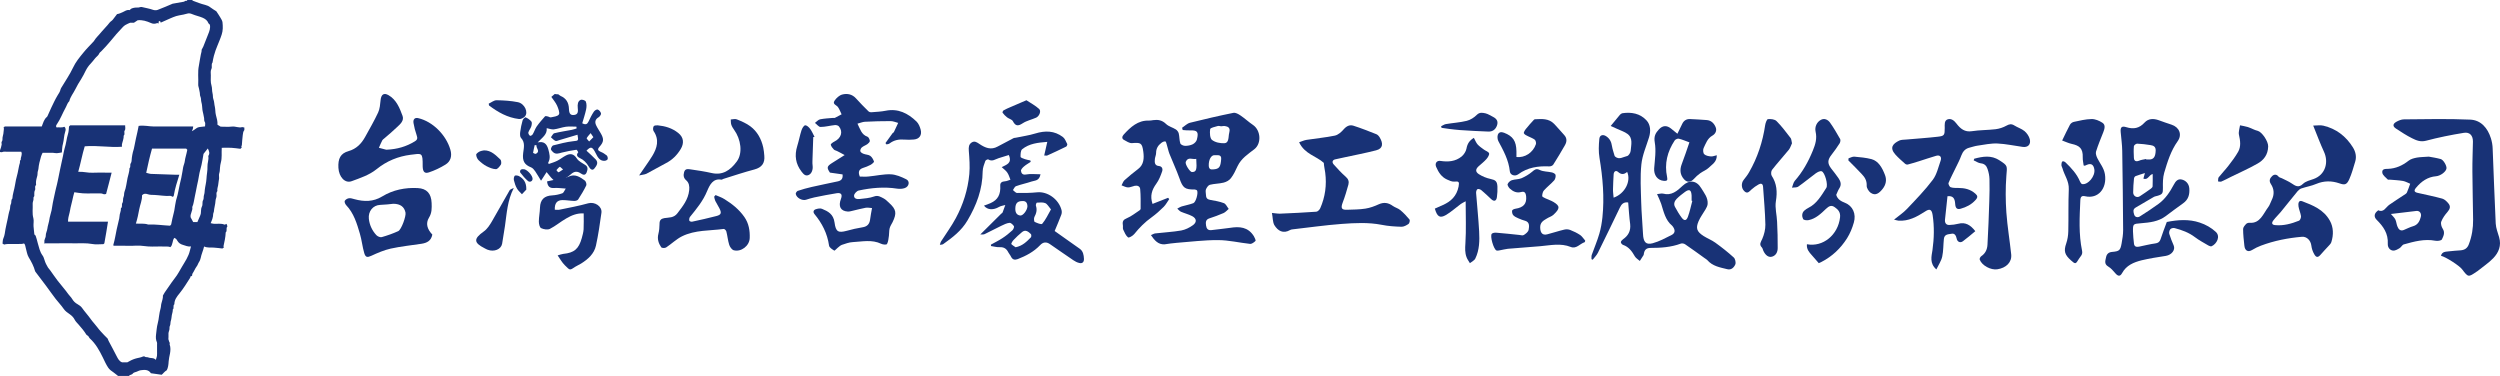 <?xml version="1.0" encoding="UTF-8"?>
<svg width="399px" height="60px" viewBox="0 0 399 60" version="1.1" xmlns="http://www.w3.org/2000/svg" xmlns:xlink="http://www.w3.org/1999/xlink">
    <title>logo</title>
    <g id="Page-1" stroke="none" stroke-width="1" fill="none" fill-rule="evenodd">
        <g id="index_pc" transform="translate(-60, -15)" fill="#183276" fill-rule="nonzero">
            <g id="logo" transform="translate(60, 15)">
                <g id="中字_去背" transform="translate(54, 15)">
                    <path d="M35.094,0.045 C35.227,0.135 35.346,0.255 35.479,0.315 C36.328,0.674 36.778,1.348 36.805,2.382 C36.831,3.191 37.083,3.431 37.68,3.341 C38.303,3.251 38.263,2.712 38.21,2.217 C38.157,1.678 38.21,1.154 38.661,0.944 C38.886,0.839 39.403,1.004 39.496,1.214 C39.642,1.558 39.629,2.053 39.549,2.442 C39.39,3.206 39.138,3.94 38.926,4.675 C39.47,4.959 39.722,4.839 39.934,4.39 C40.186,3.85 40.451,3.311 40.782,2.817 C40.915,2.622 41.233,2.427 41.405,2.487 C41.618,2.562 41.87,2.847 41.923,3.101 C41.962,3.266 41.724,3.611 41.538,3.716 C41.021,4.015 40.888,4.45 41.14,4.989 C41.339,5.424 41.618,5.813 41.856,6.233 C42.413,7.177 42.387,7.641 41.671,8.435 C41.313,8.84 41.432,9.049 41.87,9.229 C42.214,9.364 42.546,9.574 42.837,9.813 C42.957,9.918 43.036,10.233 42.983,10.398 C42.93,10.548 42.678,10.652 42.506,10.667 C41.737,10.727 41.379,10.083 41.074,9.454 C40.544,8.39 40.292,8.33 39.602,9.049 C40.093,9.514 40.61,9.948 41.087,10.458 C41.591,11.012 41.14,11.536 40.862,11.896 C40.504,12.345 40.146,11.896 39.96,11.566 C39.589,10.952 39.152,10.503 38.528,10.218 C38.263,10.098 37.839,9.798 38.29,9.304 C38.303,9.289 38.078,8.885 37.998,8.9 C37.216,9.019 36.434,9.154 35.678,9.349 C35.174,9.484 34.697,9.694 34.246,9.259 C34.113,9.124 33.914,8.929 33.928,8.78 C33.954,8.57 34.127,8.255 34.272,8.21 C35.333,7.941 36.407,7.656 37.494,7.536 C38.303,7.446 38.356,7.506 38.17,6.502 C37.216,6.787 36.261,7.072 35.293,7.356 C35.081,7.416 34.829,7.551 34.657,7.491 C34.392,7.371 34.166,7.117 33.928,6.907 C34.113,6.682 34.259,6.308 34.471,6.263 C35.386,6.038 36.328,5.903 37.256,5.723 C37.521,5.678 37.773,5.573 38.025,5.499 C38.011,5.409 38.011,5.319 37.998,5.214 C37.441,5.214 36.871,5.154 36.314,5.229 C35.665,5.319 35.028,5.573 34.392,5.648 C34.034,5.693 33.649,5.528 33.252,5.454 C33.358,6.442 32.589,6.922 31.806,7.731 C32.841,7.506 33.265,7.986 33.503,8.81 C33.702,9.544 33.901,10.233 33.49,10.967 C33.517,11.042 33.543,11.102 33.57,11.177 C34.034,11.012 34.511,10.877 34.949,10.652 C35.426,10.413 35.85,10.053 36.328,9.813 C36.977,9.484 37.534,9.484 38.051,10.278 C38.356,10.757 38.953,11.027 39.43,11.342 C39.894,11.656 39.788,12.091 39.629,12.51 C39.43,13.005 39.085,12.945 38.741,12.705 C38.157,12.301 37.68,12.286 37.083,12.84 C36.526,13.364 35.797,13.679 35.094,13.979 C34.882,14.068 34.485,13.859 34.272,13.664 C33.888,13.319 33.583,12.87 33.238,12.465 C32.933,12.93 32.695,13.304 32.35,13.844 C31.979,13.259 31.727,12.78 31.422,12.345 C31.25,12.091 31.024,11.821 30.772,11.716 C29.698,11.297 29.34,10.697 29.499,9.424 C29.605,8.57 29.844,7.731 29.141,6.997 C28.982,6.832 28.982,6.382 29.022,6.083 C29.102,5.454 29.234,4.809 29.407,4.21 C29.473,4 29.791,3.686 29.897,3.731 C30.242,3.88 30.587,4.12 30.825,4.42 C30.931,4.555 30.865,4.959 30.785,5.199 C30.666,5.528 30.427,5.798 30.321,6.143 C30.282,6.278 30.441,6.577 30.587,6.667 C30.666,6.727 30.945,6.577 31.024,6.427 C31.263,6.038 31.395,5.573 31.647,5.199 C32.058,4.615 32.522,4.09 32.986,3.566 C33.053,3.491 33.265,3.551 33.411,3.581 C33.583,3.611 33.755,3.761 33.914,3.731 C34.365,3.626 34.975,3.596 35.201,3.266 C35.373,3.026 35.108,2.307 34.909,1.858 C34.683,1.363 34.325,0.944 33.994,0.464 C34.193,0.285 34.365,0.15 34.538,0 C34.736,0.045 34.922,0.045 35.094,0.045 Z M40.703,6.892 C40.504,6.607 40.385,6.427 40.265,6.248 C40.04,6.517 39.801,6.757 39.629,7.057 C39.602,7.117 39.881,7.401 40.027,7.581 C40.239,7.356 40.451,7.147 40.703,6.892 Z M31.634,8.195 C31.541,8.18 31.435,8.165 31.342,8.15 C31.25,8.555 31.143,8.974 31.077,9.394 C31.077,9.424 31.435,9.604 31.541,9.544 C32.297,9.139 31.515,8.645 31.634,8.195 Z M35.863,12.046 C35.585,11.821 35.386,11.581 35.333,11.626 C35.134,11.746 34.975,11.971 34.803,12.151 C34.909,12.271 35.055,12.51 35.134,12.495 C35.333,12.435 35.519,12.256 35.863,12.046 Z" id="Shape"></path>
                    <path d="M129.69,22.524 C129.956,22.418 130.151,22.283 130.361,22.253 C131.743,22.087 133.138,22.027 134.521,21.787 C135.177,21.666 135.847,21.335 136.405,20.929 C137.047,20.448 136.977,19.876 136.279,19.5 C135.707,19.199 135.065,19.049 134.479,18.793 C134.255,18.688 134.088,18.462 133.892,18.297 C134.13,18.176 134.367,18.011 134.632,17.936 C135.246,17.755 135.875,17.65 136.461,17.424 C136.866,17.259 137.257,15.83 137.061,15.424 C137.005,15.318 136.796,15.243 136.67,15.243 C135.079,15.258 134.772,14.987 134.227,13.423 C133.753,12.099 133.152,10.836 132.636,9.527 C132.468,9.091 132.385,8.624 132.245,8.188 C132.175,7.962 132.105,7.586 131.98,7.571 C131.77,7.541 131.505,7.677 131.324,7.827 C130.835,8.203 130.514,8.699 130.514,9.406 C130.514,9.722 130.361,10.038 130.319,10.354 C130.263,10.896 130.263,11.437 130.961,11.497 C131.463,11.543 131.617,11.949 131.477,12.355 C131.24,13.047 130.961,13.754 130.542,14.325 C129.844,15.288 129.509,16.251 129.942,17.545 C130.779,17.214 131.603,16.883 132.427,16.567 C132.482,16.642 132.552,16.702 132.608,16.777 C132.315,17.183 132.078,17.665 131.729,18.011 C131.128,18.613 130.486,19.184 129.802,19.681 C128.741,20.433 127.848,21.335 127.024,22.358 C126.787,22.644 126.173,23.005 126.033,22.885 C125.684,22.614 125.475,22.102 125.265,21.651 C125.168,21.441 125.251,21.155 125.209,20.914 C125.112,20.327 125.279,20.057 125.838,19.831 C126.563,19.53 127.206,19.004 127.876,18.567 C127.945,18.522 128.043,18.417 128.043,18.342 C128.043,17.289 128.071,16.221 127.973,15.168 C127.932,14.717 127.513,14.566 127.094,14.656 C126.731,14.732 126.368,14.927 126.019,14.912 C125.67,14.897 125.335,14.701 125,14.581 C125.154,14.31 125.251,13.964 125.461,13.769 C126.173,13.137 126.899,12.535 127.652,11.964 C128.574,11.272 128.602,10.219 128.476,9.241 C128.281,7.767 128.057,7.737 126.661,7.842 C126.242,7.872 125.782,7.541 125.363,7.316 C125.014,7.12 125.084,6.774 125.321,6.503 C126.438,5.27 127.624,4.187 129.355,4.247 C129.579,4.262 129.816,4.202 130.053,4.172 C130.807,4.066 131.477,4.172 132.105,4.788 C132.524,5.195 133.152,5.33 133.669,5.661 C133.878,5.796 134.074,6.067 134.13,6.308 C134.255,6.819 134.213,7.391 134.381,7.887 C134.451,8.098 134.883,8.278 135.149,8.278 C135.554,8.278 136,8.203 136.363,8.023 C136.642,7.887 136.949,7.571 137.019,7.285 C137.34,6.037 137.103,5.766 135.916,5.811 C135.54,5.826 135.149,5.781 134.758,5.751 C134.73,5.631 134.702,5.51 134.66,5.39 C135.079,5.119 135.456,4.713 135.916,4.593 C138.22,4.021 140.523,3.48 142.84,3.013 C143.189,2.938 143.636,3.194 143.971,3.42 C144.669,3.886 145.297,4.488 145.995,4.954 C147.224,5.811 147.363,7.887 146.205,8.805 C145.2,9.587 144.111,10.264 143.511,11.527 C143.203,12.189 142.896,12.866 142.464,13.423 C142.198,13.784 141.724,14.04 141.291,14.145 C140.579,14.325 139.811,14.31 139.099,14.491 C138.848,14.551 138.597,14.927 138.471,15.213 C138.373,15.469 138.457,15.8 138.471,16.1 C138.471,16.567 138.667,16.822 139.127,16.898 C139.867,17.033 140.635,17.153 141.333,17.424 C141.654,17.545 141.849,18.026 142.101,18.342 C141.835,18.567 141.584,18.868 141.277,19.004 C140.537,19.335 139.755,19.605 138.988,19.861 C138.415,20.057 138.415,20.493 138.485,20.989 C138.555,21.516 138.806,21.787 139.337,21.726 C140.328,21.591 141.319,21.516 142.31,21.365 C143.804,21.125 145.186,21.2 146.121,22.704 C146.261,22.93 146.456,23.381 146.372,23.456 C146.135,23.682 145.786,23.953 145.507,23.923 C143.804,23.742 142.101,23.321 140.398,23.321 C138.206,23.306 136,23.592 133.795,23.757 C133.152,23.802 132.496,23.908 131.854,23.998 C130.863,24.043 130.277,23.396 129.69,22.524 Z M140.816,5.164 C140.816,5.149 140.816,5.149 140.816,5.134 C140.649,5.119 140.481,5.074 140.328,5.119 C139.909,5.255 139.183,5.375 139.141,5.616 C139.057,6.172 139.099,7.075 139.434,7.331 C139.951,7.737 140.747,7.887 141.417,7.857 C142.073,7.827 142.059,7.06 142.129,6.488 C142.142,6.338 142.17,6.187 142.212,6.052 C142.366,5.405 142.003,5.195 141.5,5.119 C141.277,5.089 141.054,5.149 140.816,5.164 Z M139.588,12.039 C140.635,11.979 140.802,11.633 140.9,10.369 C140.956,9.602 140.272,9.798 139.867,9.768 C139.295,9.722 138.89,10.505 138.918,11.422 C138.932,11.994 139.239,12.084 139.588,12.039 Z M136.922,10.354 C136.321,10.505 135.609,9.948 135.246,10.836 C135.093,11.197 135.93,12.475 136.238,12.46 C136.936,12.445 137.047,12.129 136.922,10.354 Z" id="Shape"></path>
                    <path d="M87.317,7.836 C87.693,7.309 88.068,6.783 88.458,6.256 C88.513,6.181 88.639,6.15 88.666,6.075 C88.903,5.594 89.125,5.112 89.348,4.615 C88.945,4.51 88.541,4.329 88.138,4.329 C86.774,4.329 85.411,4.359 84.034,4.434 C83.658,4.45 83.283,4.63 82.852,4.736 C83.283,5.594 83.492,6.497 84.437,6.813 C84.632,6.873 84.799,7.249 84.827,7.49 C84.841,7.641 84.604,7.881 84.437,8.002 C84.159,8.198 83.811,8.303 83.547,8.529 C83.394,8.649 83.255,8.98 83.311,9.146 C83.366,9.326 83.631,9.477 83.839,9.552 C84.187,9.688 84.59,9.673 84.883,9.868 C85.161,10.064 85.369,10.44 85.495,10.787 C85.522,10.877 85.161,11.193 84.938,11.313 C84.549,11.524 84.131,11.675 83.714,11.81 C83.116,12.021 82.907,12.412 83.227,13.18 C83.672,13.18 84.159,13.225 84.646,13.165 C85.815,13.059 86.997,12.773 88.152,12.819 C88.986,12.849 89.863,13.225 90.642,13.616 C91.254,13.917 91.101,14.775 90.405,15.016 C90.03,15.152 89.584,15.167 89.181,15.107 C87.122,14.79 85.077,14.971 83.046,15.408 C82.754,15.468 82.337,15.904 82.309,16.19 C82.267,16.732 82.796,16.807 83.185,16.762 C83.964,16.672 84.771,16.627 85.509,16.356 C86.148,16.115 86.58,16.446 87.039,16.672 C87.359,16.838 87.637,17.139 87.915,17.394 C89.042,18.418 89.153,19.02 88.458,20.45 C88.291,20.781 88.068,21.097 87.985,21.443 C87.887,21.82 87.929,22.226 87.873,22.618 C87.804,23.069 87.776,23.566 87.567,23.942 C87.484,24.093 86.914,24.048 86.649,23.912 C85.147,23.19 83.603,23.566 82.087,23.641 C81.502,23.671 80.918,23.897 80.362,24.078 C80.111,24.168 79.902,24.394 79.68,24.559 C79.485,24.71 79.221,25.041 79.151,24.996 C78.831,24.8 78.358,24.514 78.317,24.198 C78.038,22.241 77.19,20.616 75.994,19.171 C75.715,18.824 75.841,18.523 76.174,18.403 C76.494,18.298 76.898,18.207 77.19,18.328 C78.136,18.719 79.012,19.156 79.193,20.51 C79.388,22.015 79.791,22.196 81.141,21.835 C81.961,21.609 82.796,21.413 83.645,21.278 C84.354,21.173 84.771,20.811 84.869,20.029 C84.938,19.457 85.05,18.9 85.175,18.207 C84.799,18.177 84.465,18.102 84.145,18.162 C83.464,18.283 82.796,18.478 82.114,18.629 C81.85,18.689 81.572,18.779 81.307,18.764 C80.153,18.689 79.763,17.936 80.209,16.762 C80.473,16.07 80.278,15.739 79.583,15.829 C78.372,16.01 77.176,16.266 75.966,16.506 C75.521,16.597 75.075,16.747 74.63,16.883 C74.018,17.063 73.114,16.582 73.003,15.949 C72.975,15.814 73.17,15.528 73.309,15.468 C74.046,15.227 74.797,15.001 75.562,14.836 C76.939,14.519 78.331,14.249 79.708,13.947 C80.209,13.842 80.57,13.571 80.473,12.834 C79.847,12.743 79.207,12.653 78.456,12.548 C77.913,11.735 77.955,11.539 78.873,10.967 C79.457,10.591 80.056,10.23 80.807,9.748 C80.278,9.462 79.93,9.266 79.583,9.101 C79.416,9.01 79.207,8.995 79.082,8.86 C78.873,8.634 78.651,8.378 78.595,8.092 C78.567,7.972 78.943,7.701 79.165,7.595 C80.25,7.054 80.584,6.045 79.902,5.187 C79.777,5.022 79.471,4.946 79.263,4.961 C78.484,5.037 77.718,5.262 76.953,5.262 C76.661,5.262 76.369,4.841 76.063,4.615 C76.341,4.419 76.592,4.103 76.884,4.043 C77.565,3.908 78.261,3.878 78.957,3.817 C79.054,3.802 79.151,3.847 79.235,3.817 C79.596,3.637 79.958,3.441 80.32,3.245 C80.125,2.854 79.986,2.433 79.736,2.086 C79.513,1.77 78.831,1.635 79.179,1.093 C79.471,0.641 79.958,0.205 80.431,0.084 C81.196,-0.111 81.989,0.009 82.615,0.702 C83.241,1.409 83.923,2.086 84.59,2.749 C84.702,2.869 84.91,2.929 85.077,2.914 C85.842,2.854 86.608,2.824 87.359,2.673 C89.306,2.282 90.892,3.05 92.283,4.404 C92.603,4.72 92.812,5.217 92.937,5.684 C93.173,6.572 92.728,7.189 91.866,7.264 C91.365,7.309 90.85,7.325 90.336,7.279 C89.473,7.204 88.68,7.355 87.971,7.897 C87.846,8.002 87.651,8.002 87.484,8.047 C87.428,7.972 87.373,7.912 87.317,7.836 Z" id="Path"></path>
                    <path d="M205.859,17.311 C205.102,17.207 204.786,17.611 204.538,18.119 C203.369,20.543 202.214,22.952 201.018,25.36 C200.811,25.764 200.468,26.094 200.193,26.453 C200.124,26.423 200.055,26.393 200,26.363 C200.014,26.138 199.972,25.899 200.041,25.69 C200.44,24.553 200.921,23.46 201.252,22.308 C201.499,21.471 201.65,20.573 201.747,19.69 C202.077,16.503 201.802,13.347 201.279,10.19 C201.114,9.217 201.155,8.17 201.252,7.168 C201.307,6.539 201.843,6.405 202.352,6.749 C202.902,7.108 203.177,7.632 203.273,8.32 C203.356,8.828 203.534,9.322 203.672,9.816 C203.686,9.876 203.727,9.951 203.782,9.995 C204.428,10.549 205.061,10.04 205.68,9.906 C205.927,9.861 206.244,9.367 206.258,9.053 C206.326,8.125 206.656,7.048 205.749,6.375 C205.267,6.016 204.662,5.836 204.126,5.582 C203.796,5.432 203.466,5.283 203.067,5.103 C203.631,4.415 204.085,3.861 204.538,3.323 C204.635,3.203 204.8,3.098 204.937,3.068 C206.381,2.859 207.77,3.098 208.802,4.235 C209.421,4.909 209.489,5.941 209.187,6.913 C208.747,8.35 208.114,9.756 207.963,11.237 C207.757,13.227 207.88,15.262 207.935,17.266 C207.977,18.957 208.142,20.648 208.224,22.338 C208.279,23.625 208.678,24.119 209.778,23.819 C210.824,23.535 211.814,22.997 212.79,22.503 C213.382,22.204 213.382,21.71 212.996,21.171 C212.955,21.111 212.914,21.052 212.859,21.007 C211.8,20.139 211.525,18.807 211.126,17.536 C210.961,17.042 210.727,16.578 210.466,15.98 C210.879,15.95 211.181,15.83 211.442,15.905 C212.749,16.264 213.67,15.486 214.551,14.648 C215.596,13.661 216.765,13.766 217.521,15.037 C217.989,15.815 218.621,16.548 218.539,17.566 C218.511,17.85 218.36,18.149 218.209,18.404 C217.837,19.047 217.37,19.645 217.081,20.334 C216.613,21.441 216.82,21.979 217.892,22.667 C218.498,23.056 219.185,23.311 219.763,23.73 C220.781,24.463 221.771,25.241 222.706,26.094 C222.94,26.303 223.077,26.916 222.954,27.201 C222.733,27.709 222.293,28.128 221.675,27.964 C220.533,27.679 219.323,27.5 218.456,26.483 C218.346,26.363 218.181,26.303 218.058,26.198 C217.026,25.465 216.008,24.702 214.963,23.999 C214.771,23.864 214.454,23.804 214.262,23.879 C212.694,24.463 211.071,24.567 209.448,24.567 C208.788,24.567 208.472,24.837 208.362,25.48 C208.348,25.555 208.348,25.645 208.32,25.705 C208.128,26.019 207.922,26.333 207.715,26.647 C207.454,26.408 207.11,26.228 206.931,25.929 C206.464,25.106 205.941,24.388 205.047,24.089 C204.896,24.044 204.69,23.804 204.69,23.655 C204.69,23.505 204.882,23.296 205.034,23.191 C205.845,22.623 206.299,21.875 206.175,20.767 C206.024,19.645 205.955,18.478 205.859,17.311 Z M216.091,17.072 C216.05,17.057 216.022,17.042 215.981,17.027 C215.981,16.758 215.995,16.489 215.981,16.219 C215.926,15.307 215.637,15.127 214.936,15.621 C214.468,15.965 214,16.324 213.588,16.743 C213.272,17.072 213.065,17.536 213.327,18.015 C213.657,18.628 214.014,19.241 214.427,19.78 C214.826,20.289 215.156,20.229 215.389,19.6 C215.692,18.778 215.871,17.91 216.091,17.072 Z M203.534,16.548 C205.336,15.92 206.354,13.915 205.694,12.434 C205.212,12.868 204.745,12.898 204.236,12.434 C203.878,12.12 203.548,12.374 203.534,12.883 C203.507,13.631 203.438,14.364 203.438,15.112 C203.411,15.561 203.493,16.025 203.534,16.548 Z" id="Shape"></path>
                    <path d="M112.655,9.817 C112.833,9.052 112.969,8.423 113.147,7.643 C111.657,7.763 110.276,7.898 109.127,8.827 C108.895,9.022 108.867,9.622 108.881,10.027 C108.881,10.162 109.318,10.311 109.578,10.401 C109.865,10.506 110.166,10.536 110.453,10.611 C110.467,10.686 110.481,10.761 110.494,10.836 C110.139,11.076 109.756,11.286 109.441,11.556 C109.223,11.736 108.922,12.05 108.949,12.275 C109.004,12.695 109.236,12.95 109.77,12.845 C110.481,12.71 111.233,12.815 112.067,12.815 C111.862,13.909 111.151,13.789 110.645,13.969 C109.811,14.254 108.963,14.419 108.142,14.719 C107.937,14.794 107.828,15.123 107.664,15.333 C107.883,15.498 108.101,15.798 108.334,15.798 C109.4,15.813 110.481,15.798 111.534,15.693 C113.174,15.528 114.952,16.772 115.417,18.511 C115.485,18.751 115.472,19.066 115.376,19.291 C115.075,20.1 114.733,20.88 114.323,21.869 C115.048,22.379 115.8,22.919 116.566,23.458 C117.154,23.878 117.742,24.283 118.33,24.703 C118.863,25.077 118.972,25.692 119,26.322 C119.013,26.891 118.685,27.086 118.234,26.966 C117.906,26.891 117.591,26.726 117.304,26.531 C116.046,25.692 114.815,24.807 113.557,23.953 C113.01,23.578 112.491,23.608 112.012,24.118 C110.987,25.197 109.742,25.842 108.43,26.352 C107.951,26.531 107.596,26.456 107.349,25.947 C107.24,25.707 107.049,25.512 106.925,25.272 C106.625,24.658 106.187,24.418 105.531,24.448 C105.08,24.478 104.628,24.328 104.163,24.268 C104.163,24.193 104.15,24.118 104.15,24.043 C104.765,23.698 105.394,23.398 105.982,23.009 C106.543,22.649 107.076,22.214 107.568,21.764 C107.732,21.629 107.896,21.21 107.828,21.105 C107.664,20.85 107.349,20.55 107.117,20.565 C106.666,20.61 106.228,20.835 105.791,21.045 C104.902,21.465 104.04,21.944 103.151,22.364 C102.96,22.454 102.7,22.409 102.454,22.424 C103.603,21.285 104.683,20.205 105.777,19.126 C105.859,19.051 105.982,18.991 106.023,18.886 C106.173,18.496 106.31,18.107 106.447,17.717 C106.105,17.822 105.736,17.852 105.435,18.032 C104.533,18.556 103.589,18.526 103.042,17.822 C103.411,17.687 103.753,17.567 104.095,17.417 C105.271,16.892 105.722,16.023 105.64,14.614 C105.613,14.134 105.941,13.969 106.365,13.939 C106.666,13.924 106.967,13.774 107.267,13.684 C107.103,13.295 106.994,12.875 106.761,12.545 C106.556,12.23 106.242,12.02 105.873,11.676 C106.638,11.271 107.582,11.061 107.008,9.742 C106.488,9.907 105.955,10.072 105.408,10.237 C104.861,10.401 104.355,10.851 103.739,10.446 C103.644,10.386 103.316,10.551 103.261,10.686 C103.069,11.211 102.851,11.766 102.837,12.32 C102.81,15.243 101.839,17.762 100.417,20.175 C99.432,21.854 98.01,22.904 96.547,23.953 C96.41,24.058 96.191,24.043 96,24.073 C96.068,23.893 96.096,23.683 96.191,23.533 C96.985,22.289 97.86,21.105 98.557,19.801 C99.719,17.642 100.471,15.273 100.704,12.785 C100.813,11.556 100.718,10.296 100.622,9.067 C100.581,8.483 100.608,8.048 101.087,7.733 C101.565,7.433 101.948,7.733 102.331,7.988 C103.247,8.603 104.163,8.977 105.216,8.393 C106.064,7.928 106.925,7.493 107.773,7.043 C107.869,6.999 107.992,6.999 108.101,6.984 C109.141,6.759 110.207,6.624 111.219,6.309 C112.792,5.829 114.282,5.829 115.649,6.879 C115.964,7.118 116.128,7.598 116.333,7.988 C116.374,8.063 116.265,8.333 116.169,8.393 C115.171,8.887 114.173,9.352 113.174,9.802 C113.092,9.862 112.915,9.817 112.655,9.817 Z M113.735,18.421 C113.366,17.987 113.147,17.552 112.819,17.417 C112.422,17.252 111.93,17.327 111.479,17.342 C111.424,17.342 111.287,17.687 111.329,17.822 C111.561,18.496 111.397,19.066 111.082,19.651 C110.987,19.846 111.028,20.37 111.137,20.415 C111.52,20.595 112.19,20.88 112.34,20.715 C112.887,20.07 113.257,19.261 113.735,18.421 Z M108.088,24.463 C109.182,24.253 109.865,23.563 110.535,22.874 C110.617,22.784 110.617,22.439 110.535,22.364 C110.139,21.974 109.688,21.599 109.141,22.019 C108.648,22.409 108.197,22.859 107.746,23.323 C107.582,23.488 107.363,23.893 107.404,23.953 C107.623,24.178 107.91,24.328 108.088,24.463 Z M109.182,17.087 C108.389,17.087 108.074,17.447 108.047,18.227 C108.019,18.871 108.225,19.306 108.812,19.396 C109.264,19.471 109.947,18.556 109.975,17.957 C109.975,17.327 109.688,17.057 109.182,17.087 Z" id="Shape"></path>
                    <path d="M291.822,20.428 C293.539,20.083 295.357,19.939 297.089,20.529 C298.012,20.831 298.936,21.349 299.643,22.011 C300.422,22.73 299.801,23.924 298.979,24.298 C298.849,24.355 298.604,24.269 298.459,24.182 C297.738,23.751 296.988,23.363 296.324,22.859 C295.343,22.111 294.232,21.709 293.077,21.406 C292.875,21.349 292.529,21.421 292.399,21.565 C292.24,21.737 292.154,22.082 292.211,22.313 C292.399,22.945 292.659,23.564 292.918,24.168 C293.222,24.873 292.615,25.678 291.678,25.837 C290.379,26.038 289.08,26.239 287.81,26.541 C286.541,26.858 285.357,27.347 284.679,28.598 C284.362,29.174 284.015,29.102 283.568,28.569 C283.251,28.195 282.904,27.793 282.486,27.548 C281.793,27.145 282.01,26.613 282.125,26.067 C282.226,25.52 282.558,25.247 283.106,25.204 C284.232,25.103 284.405,24.974 284.607,23.852 C284.737,23.147 284.852,22.428 284.852,21.723 C284.823,17.509 284.78,13.309 284.708,9.094 C284.694,8.087 284.549,7.095 284.463,6.088 C284.391,5.311 284.621,5.067 285.357,5.297 C286.512,5.657 287.435,5.484 288.272,4.563 C288.878,3.902 289.701,3.887 290.538,4.189 C291.216,4.434 291.894,4.678 292.572,4.894 C293.813,5.297 294.318,6.476 293.553,7.541 C292.457,9.08 291.923,10.835 291.403,12.589 C291.187,13.352 291.187,14.186 291.201,14.991 C291.216,15.826 291.144,16.027 290.307,16.257 C290.105,16.315 289.874,16.343 289.701,16.459 C288.748,17.005 287.825,17.566 286.872,18.113 C286.339,18.415 286.497,18.861 286.613,19.249 C286.743,19.68 287.176,19.752 287.507,19.551 C288.532,18.904 289.542,18.242 290.523,17.523 C291.605,16.732 292.327,15.624 292.947,14.459 C293.222,13.941 293.568,13.496 294.217,13.654 C294.78,13.783 295.357,14.258 295.415,15.078 C295.487,16.07 295.256,16.861 294.419,17.451 C293.481,18.113 292.572,18.803 291.649,19.493 C290.48,20.371 289.095,20.515 287.695,20.63 C286.425,20.73 286.411,20.73 286.425,21.967 C286.44,22.615 286.512,23.248 286.584,23.895 C286.642,24.384 286.988,24.441 287.378,24.369 C288.243,24.197 289.109,23.967 289.975,23.852 C290.437,23.794 290.667,23.607 290.812,23.219 C291.115,22.298 291.461,21.392 291.822,20.428 Z M288.33,12.618 C287.753,12.805 287.291,12.935 286.844,13.107 C286.714,13.15 286.598,13.352 286.584,13.496 C286.512,14.229 286.454,14.963 286.454,15.711 C286.454,16.3 287.046,16.631 287.507,16.329 C288.099,15.941 288.691,15.538 289.268,15.121 C289.398,15.035 289.542,14.876 289.556,14.747 C289.585,14.1 289.571,13.452 289.571,12.776 C288.965,12.891 288.835,13.798 288.085,13.51 C288.171,13.208 288.243,12.963 288.33,12.618 Z M288.517,10.374 C288.517,10.403 288.532,10.417 288.532,10.446 C288.748,10.446 288.965,10.461 289.181,10.446 C289.787,10.374 290.018,9.914 290.047,9.022 C290.061,8.404 289.701,8.231 289.225,8.159 C288.517,8.044 287.81,7.958 287.103,7.929 C286.916,7.915 286.584,8.174 286.569,8.332 C286.512,8.95 286.541,9.569 286.569,10.187 C286.598,10.691 286.872,10.835 287.363,10.662 C287.709,10.504 288.113,10.461 288.517,10.374 Z" id="Shape"></path>
                    <path d="M261.258,21.896 C260.569,22.466 259.935,23.021 259.26,23.516 C258.833,23.816 258.378,23.591 258.281,23.066 C258.185,22.571 257.923,22.211 257.51,22.301 C257.027,22.406 256.324,22.316 256.242,23.141 C256.145,24.071 256.173,25.045 255.98,25.945 C255.828,26.65 255.387,27.28 255.043,28 C253.926,27.025 254.271,25.9 254.423,24.91 C254.684,23.036 254.726,21.191 254.45,19.331 C254.298,18.311 253.899,18.326 253.237,18.761 C251.942,19.601 250.578,20.336 248.993,20.216 C248.8,20.201 248.621,20.126 248.29,20.051 C249.062,19.421 249.778,18.956 250.371,18.326 C251.79,16.827 253.237,15.342 254.478,13.692 C255.098,12.867 255.36,11.697 255.718,10.662 C255.938,10.032 255.608,9.688 255.001,9.867 C254.078,10.137 253.168,10.452 252.259,10.737 C251.666,10.917 251.074,11.112 250.467,11.262 C250.329,11.292 250.137,11.217 250.026,11.112 C249.503,10.647 248.965,10.182 248.497,9.658 C247.518,8.548 248.124,7.918 249.117,7.438 C249.434,7.288 249.833,7.303 250.192,7.273 C251.873,7.123 253.568,7.018 255.249,6.823 C256.324,6.703 256.379,6.583 256.379,5.413 C256.379,4.888 256.283,4.243 256.848,4.048 C257.399,3.868 257.868,4.213 258.254,4.723 C258.874,5.548 259.59,6.118 260.707,5.938 C261.961,5.743 263.243,5.773 264.497,5.623 C265.089,5.548 265.696,5.353 266.233,5.053 C266.688,4.798 267.032,4.738 267.487,5.023 C268.011,5.353 268.631,5.533 269.113,5.923 C269.485,6.238 269.83,6.733 269.954,7.213 C270.161,8.068 269.651,8.563 268.81,8.443 C267.473,8.263 266.137,7.963 264.8,7.903 C263.739,7.858 262.664,8.098 261.603,8.248 C261.162,8.308 260.721,8.473 260.28,8.578 C259.659,8.743 259.274,9.163 259.025,9.822 C258.791,10.467 258.474,11.082 258.171,11.697 C257.771,12.537 257.33,13.347 256.986,14.202 C256.917,14.352 257.151,14.832 257.317,14.877 C257.702,15.012 258.13,14.997 258.529,14.997 C259.535,14.997 260.472,15.192 261.272,15.912 C261.63,16.227 261.699,16.482 261.299,16.917 C260.624,17.666 259.825,18.056 258.929,18.311 C258.336,18.476 258.088,18.221 258.047,17.531 C257.992,16.587 257.647,16.227 256.82,16.317 C256.683,17.546 256.545,18.791 256.421,20.051 C256.366,20.606 256.628,20.921 257.11,20.906 C257.592,20.891 258.075,20.831 258.543,20.711 C259.659,20.411 260.486,20.891 261.258,21.896 Z" id="Path"></path>
                    <path d="M149,18.986 C149.586,19.043 149.958,19.113 150.318,19.099 C152.248,19.015 154.165,18.93 156.082,18.789 C156.308,18.775 156.601,18.478 156.708,18.238 C157.506,16.431 157.759,14.524 157.506,12.561 C157.44,12.039 157.307,11.531 157.28,10.994 C156.082,9.893 154.232,9.61 153.34,7.704 C153.806,7.548 154.152,7.379 154.525,7.323 C156.029,7.083 157.546,6.955 159.037,6.645 C159.57,6.532 160.089,6.066 160.475,5.614 C160.928,5.106 161.42,4.88 162.006,5.063 C163.244,5.459 164.455,5.939 165.667,6.419 C165.893,6.504 166.106,6.758 166.239,6.998 C166.732,7.859 166.785,8.692 165.64,8.989 C163.95,9.427 162.232,9.751 160.542,10.118 C160.062,10.217 159.596,10.33 159.117,10.429 C158.678,10.514 158.531,10.867 158.851,11.234 C159.463,11.926 160.102,12.618 160.795,13.225 C161.207,13.578 161.327,13.988 161.207,14.454 C160.941,15.414 160.661,16.374 160.302,17.306 C159.956,18.21 160.102,18.52 161.008,18.478 C161.979,18.436 162.964,18.45 163.923,18.294 C164.655,18.181 165.374,17.913 166.053,17.603 C166.878,17.235 167.584,17.348 168.303,17.871 C168.662,18.125 169.128,18.238 169.474,18.52 C170.02,18.972 170.512,19.495 170.965,20.045 C171.058,20.158 170.952,20.639 170.805,20.737 C170.472,20.963 170.046,21.203 169.674,21.189 C168.622,21.161 167.544,21.09 166.505,20.879 C164.389,20.469 162.259,20.582 160.142,20.737 C157.493,20.935 154.857,21.316 152.222,21.613 C152.115,21.627 151.995,21.655 151.902,21.712 C150.797,22.347 149.958,21.867 149.373,20.907 C149.106,20.384 149.146,19.707 149,18.986 Z" id="Path"></path>
                    <path d="M315.187,5.042 C315.8,5.042 316.333,4.938 316.813,5.057 C318.8,5.53 320.4,6.697 321.547,8.559 C321.947,9.224 322.133,9.992 321.893,10.79 C321.6,11.736 321.347,12.711 320.947,13.598 C320.547,14.499 320.213,14.559 319.373,14.263 C318.133,13.834 316.907,13.834 315.667,14.352 C314.907,14.677 314.08,14.81 313.293,15.076 C313.08,15.15 312.88,15.312 312.72,15.49 C311.8,16.598 310.907,17.736 309.987,18.859 C309.613,19.302 309.187,19.701 308.84,20.159 C308.493,20.602 308.6,20.883 309.107,20.928 C310.44,21.061 311.707,20.706 312.933,20.218 C313.107,20.144 313.267,19.716 313.24,19.494 C313.16,18.962 312.92,18.475 312.84,17.943 C312.773,17.499 312.84,16.893 313.427,17.115 C315.12,17.765 316.853,18.43 317.853,20.233 C318.427,21.267 318.453,22.479 318.08,23.647 C318,23.898 317.773,24.105 317.587,24.312 C317.2,24.74 316.787,25.154 316.413,25.597 C315.973,26.129 315.667,26.159 315.333,25.538 C315.107,25.139 314.947,24.666 314.893,24.208 C314.787,23.351 314.147,22.73 313.4,22.79 C311.16,22.982 308.96,23.41 306.84,24.208 C306.36,24.385 305.893,24.622 305.453,24.888 C304.8,25.287 304.28,25.036 304.2,24.193 C304.107,23.322 304,22.435 304,21.548 C304,21.267 304.28,20.957 304.493,20.735 C304.613,20.602 304.867,20.543 305.053,20.558 C306.72,20.691 307.213,19.11 308.027,18.031 C308.267,17.721 308.373,17.292 308.56,16.938 C309.013,16.051 308.96,15.164 308.44,14.381 C308.067,13.82 308.307,13.421 308.627,13.11 C308.907,12.83 309.32,12.756 309.653,13.184 C309.773,13.332 310,13.362 310.187,13.45 C310.707,13.716 311.253,13.938 311.733,14.263 C312.333,14.662 312.84,15.031 313.547,14.352 C313.987,13.923 314.667,13.775 315.253,13.568 C317.12,12.903 317.693,10.923 316.907,9.224 C316.307,7.923 315.813,6.594 315.187,5.042 Z" id="Path"></path>
                    <path d="M335.581,25.828 C335.753,25.111 336.383,25.183 336.87,25.111 C337.486,25.025 338.102,25.01 338.718,24.953 C339.348,24.896 339.792,24.638 340.035,23.964 C340.522,22.688 340.723,21.397 340.708,20.05 C340.68,17.498 340.608,14.946 340.594,12.394 C340.58,10.802 340.651,9.196 340.68,7.605 C340.694,6.644 340.179,6.042 339.233,6.2 C337.2,6.53 335.18,6.931 333.19,7.462 C332.302,7.691 331.643,7.404 330.956,7.06 C330.082,6.63 329.266,6.085 328.449,5.555 C327.848,5.182 327.848,4.78 328.464,4.436 C328.822,4.236 329.266,4.049 329.667,4.049 C333.19,4.021 336.727,3.935 340.25,4.092 C341.954,4.164 343.028,5.426 343.544,7.06 C343.716,7.605 343.816,8.178 343.83,8.738 C344.002,12.709 344.117,16.695 344.317,20.681 C344.36,21.412 344.647,22.143 344.862,22.874 C345.248,24.193 344.79,25.312 343.916,26.215 C343.172,26.989 342.241,27.591 341.396,28.279 C341.353,28.308 341.31,28.322 341.281,28.351 C339.935,29.269 339.935,29.269 338.961,27.993 C338.56,27.419 336.297,25.971 335.581,25.828 Z" id="Path"></path>
                    <path d="M60.203,16.133 C60.693,16.347 61.212,16.515 61.661,16.805 C62.852,17.553 63.945,18.408 64.8,19.63 C65.515,20.653 65.697,21.814 65.655,22.99 C65.613,24.257 64.268,25.25 63.118,24.944 C62.824,24.868 62.502,24.44 62.389,24.089 C62.165,23.402 62.109,22.654 61.927,21.951 C61.885,21.768 61.633,21.524 61.506,21.539 C59.278,21.844 56.951,21.676 54.848,22.715 C53.951,23.158 53.18,23.921 52.325,24.486 C52.129,24.624 51.638,24.608 51.526,24.456 C51.106,23.845 50.868,23.142 51.078,22.333 C51.204,21.829 51.26,21.279 51.26,20.76 C51.246,20.149 51.498,19.905 52.017,19.813 C52.746,19.691 53.531,19.813 54.119,19.034 C54.96,17.92 55.844,16.866 55.998,15.339 C56.054,14.728 55.984,14.178 55.507,13.766 C55.115,13.43 55.031,13.002 55.185,12.468 C55.353,11.888 55.787,11.979 56.166,12.025 C57.315,12.193 58.465,12.361 59.6,12.621 C61.338,13.002 62.544,12.193 63.581,10.788 C64.59,9.444 64.24,7.215 63.174,5.734 C62.992,5.474 62.81,5.199 62.712,4.894 C62.628,4.634 62.656,4.344 62.628,4.069 C62.95,4.054 63.329,3.932 63.609,4.054 C64.352,4.359 65.123,4.68 65.768,5.169 C66.847,5.978 67.506,7.154 67.814,8.543 C67.912,8.956 67.94,9.399 67.982,9.826 C68.108,11.048 67.562,11.735 66.426,12.04 C64.758,12.483 63.104,13.033 61.45,13.552 C61.338,13.583 61.226,13.69 61.128,13.674 C59.81,13.43 59.278,14.499 58.871,15.461 C58.212,17.08 57.161,18.332 56.124,19.615 C56.012,19.752 55.97,20.027 56.012,20.21 C56.04,20.317 56.32,20.424 56.474,20.378 C57.764,20.103 59.053,19.813 60.343,19.477 C61.114,19.279 61.198,18.973 60.806,18.225 C60.609,17.828 60.357,17.462 60.161,17.065 C60.063,16.866 60.035,16.622 59.979,16.393 C60.077,16.301 60.133,16.209 60.203,16.133 Z" id="Path"></path>
                    <path d="M7.776,8.888 C9.374,8.813 10.826,8.405 12.183,7.574 C12.639,7.302 12.666,7.061 12.492,6.562 C12.277,5.943 12.102,5.278 11.994,4.629 C11.9,4.024 12.223,3.722 12.76,3.858 C15.071,4.402 17.194,6.532 17.879,8.888 C18.175,9.9 17.933,10.761 17.087,11.275 C16.254,11.788 15.367,12.211 14.453,12.513 C13.755,12.74 13.486,12.408 13.459,11.562 C13.459,11.532 13.459,11.517 13.459,11.486 C13.472,9.281 13.352,9.477 11.511,9.704 C9.549,9.961 7.749,10.671 6.083,12.015 C4.941,12.936 3.476,13.42 2.119,13.918 C1.058,14.311 0.09,13.238 0.01,11.788 C-0.071,10.308 0.346,9.477 1.635,9.115 C2.858,8.767 3.678,7.952 4.296,6.819 C4.994,5.55 5.733,4.281 6.351,2.952 C6.62,2.378 6.674,1.653 6.741,0.988 C6.835,0.067 7.265,-0.235 8.004,0.188 C9.227,0.883 9.778,2.197 10.248,3.496 C10.517,4.251 9.898,4.795 9.428,5.233 C8.743,5.897 8.004,6.517 7.278,7.136 C7.198,7.212 7.077,7.272 7.023,7.378 C6.822,7.77 6.647,8.178 6.472,8.586 C6.808,8.677 7.158,8.783 7.493,8.858 C7.628,8.918 7.735,8.888 7.776,8.888 Z" id="Path"></path>
                    <path d="M333.637,10 C334.121,10.089 334.834,10.192 335.533,10.384 C335.976,10.502 336.514,11.461 336.46,11.875 C336.393,12.406 335.506,13.07 334.793,13.129 C333.476,13.233 332.441,13.941 331.581,14.989 C331.218,15.432 331.325,15.668 331.876,15.786 C333.18,16.082 334.498,16.347 335.788,16.702 C336.151,16.805 336.487,17.13 336.743,17.44 C337.159,17.927 337.038,18.34 336.608,18.842 C336.218,19.285 335.842,19.802 335.627,20.362 C335.506,20.658 335.654,21.204 335.855,21.499 C336.285,22.149 335.949,22.724 335.734,23.197 C335.627,23.418 335.008,23.492 334.659,23.418 C332.925,23.093 331.285,23.551 329.645,24.008 C329.39,24.082 329.228,24.451 328.986,24.599 C328.664,24.791 328.274,25.027 327.938,24.997 C327.427,24.953 327.064,24.481 327.091,23.935 C327.185,22.252 326.365,21.13 325.33,20.097 C324.833,19.61 324.913,19.063 325.465,18.65 C325.505,18.621 325.545,18.547 325.559,18.562 C326.432,18.975 326.768,18.089 327.32,17.691 C328.086,17.144 328.892,16.657 329.672,16.126 C329.847,16.008 330.062,15.905 330.142,15.727 C330.344,15.285 330.492,14.797 330.667,14.325 C330.29,14.177 329.914,13.956 329.524,13.882 C328.839,13.764 328.14,13.735 327.454,13.676 C327.32,13.661 327.131,13.72 327.064,13.631 C326.755,13.307 326.271,12.967 326.217,12.568 C326.123,11.919 326.715,11.963 327.131,11.948 C328.355,11.904 329.417,11.432 330.411,10.649 C330.788,10.354 331.298,10.236 331.755,10.148 C332.293,10.059 332.858,10.059 333.637,10 Z M327.588,19.152 C327.83,19.447 328.126,19.698 328.287,20.008 C328.449,20.333 328.476,20.746 328.61,21.1 C328.798,21.602 329.107,21.927 329.645,21.706 C330.142,21.499 330.626,21.248 331.137,21.1 C331.863,20.894 332.186,20.318 332.36,19.61 C332.508,19.063 332.186,18.621 331.675,18.665 C330.331,18.812 328.986,18.99 327.588,19.152 Z" id="Shape"></path>
                    <path d="M236.276,27 C235.822,26.48 235.498,26.093 235.161,25.721 C234.734,25.245 234.306,24.769 234.384,23.981 C236.949,24.472 239.346,22.494 239.67,19.713 C239.774,18.851 239.346,18.434 238.815,18.062 C238.297,17.691 237.895,17.884 237.429,18.33 C236.613,19.118 235.77,19.906 234.669,20.129 C234.371,20.189 233.879,20.144 233.775,19.951 C233.568,19.549 233.555,18.984 233.969,18.613 C234.177,18.434 234.397,18.285 234.63,18.166 C235.939,17.527 236.69,16.218 237.481,14.984 C237.792,14.493 237.247,12.515 236.742,12.337 C236.483,12.248 236.081,12.471 235.796,12.664 C234.863,13.348 233.969,14.107 233.011,14.776 C232.739,14.969 232.337,14.895 232,14.954 C232.143,14.582 232.22,14.121 232.453,13.854 C233.684,12.456 234.591,10.85 235.33,9.035 C235.744,8.024 236.017,7.117 235.77,6.017 C235.602,5.258 235.952,4.485 236.613,4.128 C237.17,3.831 237.714,4.083 238.064,4.559 C238.66,5.392 239.178,6.299 239.696,7.206 C239.774,7.355 239.709,7.712 239.605,7.876 C239.204,8.5 238.763,9.125 238.31,9.705 C237.675,10.508 237.636,11.073 238.245,11.876 C238.634,12.396 239.061,12.887 239.424,13.437 C239.748,13.928 239.955,14.449 239.554,15.058 C239.359,15.356 239.23,15.728 239.061,16.099 C239.282,16.843 239.852,17.125 240.448,17.363 C241.704,17.854 242.275,19.133 241.873,20.516 C241.627,21.394 241.264,22.271 240.797,23.014 C239.748,24.68 238.375,25.944 236.729,26.792 C236.535,26.896 236.327,26.97 236.276,27 Z" id="Path"></path>
                    <path d="M198.907,23.657 C198.165,23.885 197.595,24.768 196.706,24.418 C195.075,23.763 193.431,24.159 191.8,24.296 C190.09,24.433 188.366,24.555 186.656,24.707 C186.232,24.752 185.807,24.874 185.37,24.95 C185.198,24.981 185.012,25.026 184.853,24.981 C184.402,24.859 183.752,22.637 184.097,22.302 C184.283,22.12 184.667,22.12 184.946,22.15 C186.126,22.242 187.319,22.378 188.499,22.5 C188.738,22.531 189.029,22.622 189.215,22.5 C189.52,22.302 189.918,21.998 189.971,21.663 C190.064,21.146 190.156,20.461 189.44,20.248 C189.056,20.141 188.685,20.005 188.313,19.837 C188.035,19.715 187.73,19.578 187.518,19.35 C187.372,19.198 187.292,18.848 187.332,18.62 C187.359,18.468 187.664,18.346 187.863,18.315 C189.162,18.118 189.679,17.509 189.573,16.352 C189.507,15.713 189.281,15.5 188.751,15.652 C188.075,15.835 187.491,15.576 186.974,15.104 C186.789,14.937 186.55,14.526 186.616,14.389 C186.722,14.115 187.014,13.857 187.279,13.765 C187.783,13.598 188.353,13.644 188.83,13.446 C189.427,13.187 190.024,12.837 190.528,12.411 C190.925,12.076 191.177,11.848 191.734,12.122 C192.318,12.411 193.034,12.365 193.67,12.517 C193.895,12.563 194.227,12.73 194.267,12.913 C194.32,13.172 194.227,13.583 194.054,13.78 C193.537,14.359 192.927,14.815 192.41,15.394 C192.225,15.591 192.145,15.987 192.132,16.291 C192.119,16.398 192.437,16.55 192.623,16.641 C193.06,16.854 193.537,16.991 193.962,17.25 C194.983,17.874 195.009,18.27 193.935,19.274 C193.643,19.548 193.219,19.655 192.888,19.868 C192.371,20.187 191.787,20.461 191.814,21.328 C191.84,22.211 192.211,22.592 192.954,22.394 C193.856,22.165 194.744,21.861 195.646,21.648 C195.95,21.572 196.295,21.587 196.587,21.694 C197.144,21.907 197.701,22.181 198.204,22.515 C198.509,22.728 198.735,23.109 199,23.398 C199,23.505 198.96,23.581 198.907,23.657 Z" id="Path"></path>
                    <path d="M15,22.44 C14.802,23.468 14.11,23.766 13.304,23.901 C11.651,24.154 9.997,24.318 8.358,24.676 C7.298,24.914 6.267,25.361 5.263,25.823 C4.642,26.107 4.345,26.107 4.133,25.391 C3.836,24.378 3.737,23.304 3.44,22.306 C2.96,20.666 2.465,19.011 1.25,17.744 C1.095,17.58 0.939,17.208 1.024,17.059 C1.137,16.85 1.448,16.671 1.688,16.641 C1.971,16.596 2.282,16.716 2.578,16.79 C4.105,17.208 5.56,17.223 6.987,16.358 C8.726,15.3 10.662,14.912 12.668,15.016 C14.11,15.091 14.83,15.881 14.887,17.401 C14.915,18.206 14.943,18.981 14.463,19.742 C13.912,20.651 14.166,21.56 15,22.44 Z M8.782,17.521 C8.5,17.55 8.16,17.595 7.807,17.625 C7.44,17.655 7.058,17.685 6.677,17.7 C5.532,17.744 4.741,18.728 4.868,19.921 C4.981,20.934 5.405,21.814 6.069,22.529 C6.267,22.738 6.691,22.917 6.931,22.842 C7.821,22.589 8.711,22.276 9.559,21.888 C10.054,21.665 10.845,19.488 10.718,18.922 C10.52,17.998 9.899,17.536 8.782,17.521 Z" id="Shape"></path>
                    <path d="M278.551,11.405 C278.498,10.988 278.392,10.556 278.405,10.124 C278.458,8.664 277.862,8.232 276.63,7.963 C276.153,7.859 275.689,7.636 275.119,7.427 C275.583,6.489 275.941,5.684 276.365,4.909 C276.484,4.686 276.762,4.492 277.001,4.448 C277.928,4.254 278.869,4.015 279.809,4.001 C280.392,3.986 281.015,4.254 281.532,4.582 C282.075,4.924 281.903,5.535 281.691,6.086 C281.28,7.114 280.856,8.142 280.525,9.2 C280.432,9.498 280.591,9.96 280.75,10.273 C281.161,11.107 281.77,11.777 281.943,12.79 C282.314,15.1 280.843,16.798 278.789,16.321 C278.286,16.202 278.047,16.366 278.021,16.962 C277.902,19.658 277.743,22.37 278.299,25.022 C278.432,25.662 278.034,25.916 277.809,26.288 C277.279,27.182 277.239,27.197 276.51,26.541 C275.556,25.677 275.331,25.111 275.768,23.86 C275.98,23.249 276.086,22.563 276.1,21.908 C276.153,19.673 276.086,17.439 276.179,15.204 C276.232,13.893 275.477,12.984 275.172,11.867 C275.119,11.688 275,11.509 275,11.33 C275,11.137 275.04,10.854 275.159,10.764 C275.252,10.69 275.53,10.794 275.649,10.913 C276.577,11.807 277.464,12.746 277.994,14.027 C278.061,14.176 278.206,14.37 278.326,14.384 C279.266,14.519 280.419,13.118 280.26,12.046 C280.141,11.271 279.743,11.018 279.081,11.301 C278.975,11.345 278.882,11.39 278.776,11.435 C278.736,11.464 278.71,11.45 278.551,11.405 Z" id="Path"></path>
                    <path d="M181.229,7 C181.436,7.381 181.574,7.761 181.822,8.05 C182.111,8.37 182.483,8.613 182.828,8.872 C183.103,9.085 183.544,9.192 183.655,9.466 C183.737,9.664 183.462,10.135 183.241,10.379 C182.869,10.805 182.414,11.155 181.987,11.536 C181.477,12.008 181.45,12.419 182.028,12.799 C182.593,13.164 183.255,13.423 183.889,13.56 C184.661,13.728 184.95,13.91 184.991,14.793 C185.019,15.341 184.978,15.904 184.909,16.452 C184.826,17.091 184.454,17.213 183.999,16.787 C183.475,16.3 182.966,15.798 182.428,15.356 C182.263,15.219 181.973,15.113 181.808,15.189 C181.67,15.25 181.56,15.6 181.587,15.813 C181.739,17.837 181.96,19.861 182.07,21.901 C182.152,23.393 182.125,24.9 181.463,26.254 C181.312,26.574 180.898,26.756 180.595,27 C180.416,26.68 180.182,26.391 180.058,26.041 C179.796,25.341 179.823,24.626 179.879,23.834 C180.016,21.673 179.92,19.496 179.92,17.122 C179.562,17.32 179.341,17.411 179.134,17.563 C178.349,18.142 177.605,18.826 176.778,19.314 C175.799,19.877 175.372,19.588 175,18.294 C175.427,18.111 175.854,17.913 176.295,17.715 C177.55,17.167 178.487,16.3 178.79,14.778 C178.941,14.002 178.817,13.91 178.101,13.986 C177.729,14.017 177.315,13.819 176.943,13.651 C176.089,13.271 175.579,12.51 175.207,11.627 C174.972,11.049 175.317,10.592 175.896,10.683 C177.109,10.866 178.28,10.79 179.286,9.968 C179.63,9.679 179.961,9.177 180.044,8.735 C180.196,7.913 180.526,7.426 181.229,7 Z" id="Path"></path>
                    <path d="M232,7.871 C231.85,8.176 231.741,8.582 231.508,8.887 C230.621,9.974 229.679,11.004 228.819,12.107 C228.655,12.31 228.627,12.832 228.764,13.049 C229.583,14.311 229.679,15.617 229.433,17.111 C229.256,18.17 229.583,19.301 229.624,20.404 C229.692,21.796 229.733,23.188 229.72,24.581 C229.72,25.205 229.46,25.77 228.832,25.959 C228.272,26.133 227.754,25.741 227.426,25.016 C227.344,24.842 227.317,24.624 227.194,24.494 C226.702,23.986 227.044,23.624 227.262,23.116 C227.562,22.42 227.767,21.607 227.754,20.853 C227.713,18.837 227.521,16.821 227.385,14.805 C227.344,14.239 226.989,14.253 226.661,14.442 C226.265,14.66 225.883,14.935 225.542,15.24 C225.173,15.559 224.886,16.023 224.367,15.486 C223.917,15.037 223.876,14.253 224.272,13.731 C224.586,13.325 224.913,12.933 225.159,12.484 C226.497,10.163 227.33,7.639 227.726,4.941 C227.781,4.593 227.999,4.027 228.163,4.013 C228.614,3.969 229.242,4.027 229.542,4.332 C230.361,5.144 231.058,6.102 231.782,7.03 C231.918,7.204 231.918,7.523 232,7.871 Z" id="Path"></path>
                    <path d="M213.714,6.347 C213.999,5.761 214.257,5.26 214.487,4.76 C214.745,4.217 215.193,3.974 215.736,4.002 C216.619,4.031 217.488,4.102 218.37,4.16 C219.076,4.202 219.538,4.646 219.809,5.275 C220.081,5.89 219.714,6.419 219.293,6.647 C218.506,7.09 218.248,7.905 217.895,8.635 C217.773,8.892 217.814,9.435 217.99,9.607 C218.248,9.85 218.682,9.936 219.063,9.964 C219.348,9.993 219.646,9.85 219.999,9.778 C220.026,10.865 219.239,11.237 218.723,11.766 C218.343,12.137 217.8,12.323 217.352,12.652 C216.985,12.91 216.646,13.224 216.334,13.567 C215.818,14.125 215.248,14.153 214.759,13.596 C214.134,12.881 214.067,12.095 214.406,11.194 C214.854,10.036 215.234,8.863 215.628,7.72 C215.03,7.505 214.487,7.262 213.931,7.133 C213.741,7.09 213.388,7.248 213.279,7.419 C212.112,9.192 211.609,11.122 212.071,13.267 C212.193,13.796 212.017,13.896 211.569,13.867 C210.537,13.796 209.926,12.938 210.007,11.852 C210.116,10.479 210.333,9.064 210.102,7.734 C209.926,6.733 210.238,6.218 210.768,5.646 C211.365,5.003 212.017,4.974 212.695,5.518 C213.062,5.804 213.374,6.075 213.714,6.347 Z" id="Path"></path>
                    <path d="M34.998,25.763 C35.375,25.658 35.631,25.552 35.887,25.522 C37.65,25.341 38.358,24.754 38.856,22.991 C38.976,22.539 39.112,22.072 39.142,21.605 C39.187,20.776 39.157,19.962 39.157,19.058 C38.102,18.998 37.213,19.375 36.385,19.857 C35.481,20.369 34.682,21.062 33.763,21.529 C33.386,21.71 32.753,21.605 32.362,21.409 C32.121,21.288 32,20.731 32,20.369 C32,19.631 32.166,18.893 32.181,18.139 C32.226,16.859 32.859,16.241 34.155,16.181 C34.697,16.15 35.239,16.03 35.752,15.849 C35.948,15.789 36.053,15.457 36.294,15.096 C35.556,15.051 34.983,14.96 34.426,15.005 C33.733,15.051 33.401,14.764 33.311,13.951 C34.2,13.755 35.104,13.559 36.023,13.363 C36.234,13.318 36.49,13.318 36.671,13.227 C37.741,12.67 38.554,13.243 39.338,13.815 C39.519,13.951 39.654,14.418 39.564,14.599 C39.187,15.382 38.735,16.12 38.268,16.844 C38.163,16.994 37.861,17.07 37.65,17.07 C37.032,17.054 36.415,16.934 35.797,16.934 C34.908,16.934 34.501,17.431 34.546,18.471 C34.787,18.471 35.044,18.516 35.285,18.471 C36.822,18.154 38.373,17.868 39.88,17.446 C40.905,17.16 42.125,17.913 41.99,18.953 C41.749,20.701 41.492,22.463 41.116,24.196 C40.829,25.492 39.865,26.366 38.75,27.059 C38.464,27.24 38.132,27.375 37.846,27.556 C36.867,28.204 37.002,28.159 36.128,27.315 C35.676,26.863 35.405,26.336 34.998,25.763 Z" id="Path"></path>
                    <path d="M261.087,10.331 C262.442,9.971 263.783,9.726 265.094,10.576 C266.478,11.469 266.347,11.441 266.215,13.097 C266.07,15.028 266.084,16.973 266.215,18.903 C266.376,21.15 266.754,23.369 266.988,25.602 C267.119,26.841 266.201,27.763 264.773,27.979 C263.739,28.137 262.326,27.388 261.962,26.437 C261.903,26.293 262.063,25.991 262.209,25.89 C262.879,25.443 263.156,24.795 263.2,24.075 C263.331,21.755 263.418,19.436 263.491,17.102 C263.535,15.935 263.549,14.754 263.52,13.587 C263.506,13.04 263.389,12.492 263.214,11.974 C263.054,11.484 262.748,11.124 262.136,11.066 C261.743,11.023 261.379,10.764 261,10.591 C261.029,10.504 261.058,10.418 261.087,10.331 Z" id="Path"></path>
                    <path d="M188.024,10.054 C189.352,10.224 190.68,9.358 191.132,8.011 C191.2,7.81 191.091,7.407 190.954,7.299 C190.625,7.051 190.228,6.927 189.872,6.741 C189.639,6.618 189.338,6.509 189.215,6.277 C189.146,6.153 189.365,5.782 189.53,5.58 C189.927,5.07 190.365,4.605 190.803,4.125 C190.844,4.079 190.926,4.032 190.981,4.032 C192.063,3.986 193.172,3.862 194.062,4.791 C194.61,5.364 195.13,5.983 195.664,6.571 C196.116,7.067 196.075,7.639 195.76,8.181 C195.158,9.234 194.541,10.271 193.898,11.277 C193.775,11.463 193.46,11.571 193.241,11.556 C191.488,11.478 189.804,11.711 188.297,12.825 C187.804,13.181 187.038,12.98 186.969,12.345 C186.778,10.519 185.942,9.032 185.134,7.515 C184.997,7.252 184.956,6.788 185.052,6.509 C185.23,6.045 185.614,6.029 186.038,6.184 C187.462,6.726 187.996,7.5 188.024,9.156 C188.024,9.466 188.024,9.76 188.024,10.054 Z" id="Path"></path>
                    <path d="M308,8.358 C307.973,9.737 307.247,10.565 306.346,11.084 C304.948,11.895 303.469,12.528 302.03,13.242 C301.533,13.485 301.049,13.761 300.538,13.972 C300.376,14.037 300.188,13.972 300,13.956 C300.027,13.745 300,13.436 300.094,13.307 C300.605,12.658 301.17,12.09 301.667,11.441 C302.218,10.743 302.756,10.013 303.213,9.218 C303.684,8.375 303.55,7.45 303.334,6.493 C303.24,6.038 303.442,5.503 303.509,5 C303.926,5.097 304.356,5.146 304.76,5.276 C305.297,5.454 305.808,5.763 306.36,5.892 C307.005,6.071 308.013,7.531 308,8.358 Z" id="Path"></path>
                    <path d="M48,13 C48.785,11.834 49.482,10.893 50.104,9.891 C50.875,8.621 51.26,7.305 50.312,5.915 C50.193,5.736 50.208,5.362 50.326,5.153 C50.4,5.018 50.756,4.989 50.978,5.003 C52.164,5.123 53.26,5.437 54.238,6.214 C55.187,6.962 55.157,7.918 54.653,8.77 C54.075,9.742 53.305,10.519 52.282,11.042 C51.23,11.58 50.223,12.193 49.171,12.731 C48.845,12.88 48.474,12.88 48,13 Z" id="Path"></path>
                    <path d="M28,15 C26.978,16.995 26.886,19.033 26.596,21.042 C26.459,21.996 26.306,22.951 26.138,23.906 C25.97,24.804 24.856,25.245 23.834,24.861 C23.666,24.804 23.513,24.704 23.361,24.633 C21.575,23.735 21.575,23.108 23.193,21.954 C23.773,21.555 24.185,20.885 24.536,20.287 C25.497,18.662 26.382,16.995 27.344,15.356 C27.466,15.185 27.786,15.114 28,15 Z" id="Path"></path>
                    <path d="M241.027,10.267 C241.335,10.167 241.644,9.984 241.939,10.001 C242.865,10.084 243.804,10.167 244.703,10.4 C245.79,10.7 246.407,11.764 246.85,12.945 C247.145,13.726 246.997,14.475 246.474,15.14 C245.911,15.855 245.307,16.304 244.542,15.755 C244.247,15.539 243.911,15.007 243.925,14.658 C243.965,13.776 243.589,13.261 243.133,12.778 C242.436,12.03 241.711,11.315 241,10.6 C241.013,10.5 241.027,10.384 241.027,10.267 Z" id="Path"></path>
                    <path d="M176,5.148 C176.258,5.034 176.501,4.844 176.759,4.805 C177.875,4.615 179.02,4.552 180.093,4.285 C180.695,4.133 181.281,3.752 181.696,3.333 C182.154,2.876 182.627,2.99 183.099,3.092 C183.514,3.193 183.886,3.46 184.287,3.65 C184.931,3.98 185.146,4.425 184.903,5.072 C184.674,5.669 184.215,6.024 183.543,5.999 C182.026,5.961 180.509,5.846 179.006,5.758 C178.433,5.719 177.875,5.643 177.317,5.58 C176.902,5.529 176.487,5.466 176.072,5.402 C176.043,5.326 176.014,5.237 176,5.148 Z" id="Path"></path>
                    <path d="M75.794,6.879 C75.755,8.153 75.704,9.426 75.665,10.715 C75.652,10.948 75.665,11.181 75.691,11.414 C75.781,12.081 75.536,12.733 75.047,12.935 C74.558,13.137 74.274,12.842 73.926,12.392 C72.986,11.165 72.767,9.83 73.244,8.292 C73.501,7.469 73.656,6.615 73.914,5.808 C74.017,5.482 74.287,5.016 74.506,5.001 C74.776,4.985 75.111,5.311 75.317,5.591 C75.588,5.963 75.781,6.429 76,6.848 C75.923,6.848 75.858,6.864 75.794,6.879 Z" id="Path"></path>
                    <path d="M109.816,1 C110.486,1.44 111.239,1.84 111.842,2.387 C112.211,2.721 111.883,3.534 111.376,3.774 C110.664,4.095 109.857,4.255 109.213,4.681 C108.46,5.175 108.063,5.122 107.653,4.335 C107.502,4.054 107.023,3.961 106.735,3.734 C106.461,3.521 106.215,3.268 106.01,2.987 C105.969,2.934 106.064,2.667 106.174,2.614 C106.516,2.414 106.9,2.254 107.269,2.094 C107.817,1.854 108.364,1.627 108.912,1.387 C109.158,1.267 109.419,1.16 109.816,1 Z" id="Path"></path>
                    <path d="M24,1.539 C24.428,1.35 24.84,0.986 25.268,1 C26.399,1.015 27.545,1.088 28.645,1.306 C29.745,1.524 30.386,2.964 29.745,3.619 C29.531,3.837 29.118,4.026 28.843,3.997 C26.995,3.779 25.467,2.906 24.046,1.83 C24.031,1.728 24.015,1.626 24,1.539 Z" id="Path"></path>
                    <path d="M23.252,9 C24.416,8.984 25.136,9.79 25.882,10.484 C25.996,10.595 26.047,11.1 25.946,11.258 C25.743,11.574 25.414,12 25.149,12 C24.643,11.984 24.125,11.763 23.657,11.526 C23.202,11.29 22.772,10.942 22.38,10.563 C22.177,10.374 22.013,9.995 22,9.695 C21.988,9.537 22.316,9.3 22.531,9.19 C22.797,9.063 23.088,9.032 23.252,9 Z" id="Path"></path>
                    <path d="M29.999,15.259 C29.874,15.401 29.58,15.7 29.3,16 C29.036,15.7 28.695,15.432 28.508,15.086 C28.275,14.691 28.136,14.234 28.027,13.793 C27.965,13.556 28.011,13.225 28.151,13.052 C28.229,12.957 28.632,13.004 28.819,13.099 C29.502,13.493 30.03,14.029 29.999,15.259 Z" id="Path"></path>
                    <path d="M31,13.533 C31.013,13.906 30.586,14.151 30.268,13.894 C29.799,13.498 29.413,13.02 29.04,12.543 C28.957,12.438 29.012,12.17 29.123,12.088 C29.247,11.995 29.509,11.983 29.689,12.018 C30.227,12.146 31,13.044 31,13.533 Z" id="Path"></path>
                </g>
                <g id="黑圖_去背">
                    <path d="M0,24.262 C0,24.167 0,24.086 0,23.992 C0.067,23.871 0.268,23.196 0.268,23.061 C0.268,22.9 0.201,22.697 0.282,22.603 C0.443,22.401 0.376,22.185 0.402,21.969 C0.429,21.767 0.496,21.564 0.536,21.349 C0.577,21.079 0.604,20.809 0.63,20.499 C0.617,20.486 0.577,20.445 0.55,20.391 C0.604,20.337 0.657,20.283 0.751,20.189 C2.696,20.189 4.707,20.189 6.665,20.189 C6.893,19.609 7.014,19.042 7.497,18.651 C7.564,18.597 7.604,18.476 7.644,18.382 C7.832,17.991 7.993,17.586 8.181,17.195 C8.503,16.534 8.798,15.873 9.173,15.253 C9.374,14.929 9.589,14.633 9.67,14.241 C9.696,14.107 9.804,13.985 9.871,13.864 C10.474,12.852 11.145,11.881 11.641,10.829 C12.07,9.899 12.7,9.144 13.331,8.375 C13.8,7.795 14.337,7.269 14.846,6.716 C14.887,6.662 14.954,6.622 14.98,6.568 C15.302,6.015 15.785,5.61 16.174,5.111 C16.59,4.599 17.086,4.154 17.475,3.628 C17.636,3.412 17.864,3.331 18.011,3.129 C18.226,2.832 18.454,2.549 18.682,2.252 C19.031,2.198 19.312,2.063 19.58,1.942 C19.943,1.767 20.278,1.51 20.68,1.618 C20.801,1.51 20.895,1.403 21.015,1.349 C21.19,1.281 21.378,1.241 21.565,1.214 C21.74,1.187 21.927,1.227 22.102,1.2 C22.276,1.187 22.464,1.079 22.625,1.119 C23.228,1.268 23.845,1.362 24.449,1.578 C24.663,1.645 24.945,1.659 25.16,1.578 C25.991,1.268 26.809,0.904 27.547,0.593 C28.217,0.472 28.834,0.364 29.438,0.256 C29.491,0 29.854,0.283 29.894,0 C30.162,0 30.43,0 30.698,0 C30.712,0.04 30.725,0.108 30.752,0.108 C31.409,0.351 32.066,0.62 32.75,0.782 C33.072,0.863 33.34,0.984 33.595,1.187 C33.904,1.43 34.252,1.618 34.521,1.794 C34.762,2.158 34.977,2.468 35.164,2.792 C35.312,3.048 35.486,3.304 35.513,3.574 C35.54,3.884 35.567,4.208 35.553,4.531 C35.54,5.233 35.272,5.853 35.03,6.473 C34.574,7.647 34.185,8.334 33.917,9.98 C33.662,10.29 33.904,10.681 33.743,10.991 C33.568,11.342 33.649,11.679 33.649,12.03 C33.649,12.569 33.582,13.109 33.756,13.661 C33.877,14.039 33.81,14.484 33.917,14.875 C34.011,15.199 33.944,15.536 34.051,15.819 C34.212,16.224 34.185,16.655 34.293,17.06 C34.387,17.478 34.346,17.923 34.454,18.341 C34.588,18.854 34.749,19.366 34.708,19.906 C34.896,20.013 35.057,20.121 35.218,20.216 C35.822,20.216 36.425,20.27 37.029,20.202 C37.605,20.135 38.142,20.459 38.651,20.283 C38.799,20.31 38.906,20.337 39,20.351 C39,20.486 39,20.62 39,20.755 C38.799,20.984 38.785,21.281 38.745,21.551 C38.665,22.09 38.651,22.63 38.598,23.183 C38.598,23.237 38.517,23.291 38.517,23.345 C38.517,23.412 38.557,23.466 38.584,23.533 C38.517,23.601 38.464,23.655 38.37,23.749 C37.9,23.695 37.404,23.614 36.908,23.587 C36.398,23.56 35.889,23.587 35.392,23.587 C35.339,24.41 35.459,25.192 35.245,25.947 C35.164,26.217 35.138,26.487 35.111,26.77 C35.084,27.067 35.097,27.363 34.99,27.66 C34.896,27.916 34.99,28.24 34.963,28.523 C34.936,28.793 34.856,29.076 34.843,29.346 C34.829,29.737 34.615,30.101 34.695,30.506 C34.48,30.722 34.561,31.005 34.561,31.261 C34.561,31.531 34.413,31.746 34.4,32.016 C34.373,32.61 34.172,33.189 34.132,33.783 C34.118,33.904 34.024,34.026 34.024,34.134 C34.024,34.646 33.85,35.105 33.622,35.617 C33.783,35.657 33.931,35.698 34.065,35.711 C34.655,35.765 35.245,35.604 35.822,35.846 C35.889,35.873 36.009,35.779 36.157,35.725 C36.197,35.873 36.331,36.116 36.278,36.17 C36.023,36.44 36.318,36.844 36.023,37.087 C35.996,37.856 35.822,38.597 35.661,39.339 C35.661,39.366 35.714,39.407 35.768,39.447 C35.701,39.501 35.634,39.555 35.5,39.663 C35.084,39.622 34.588,39.541 34.091,39.514 C33.595,39.488 33.086,39.568 32.576,39.339 C32.469,39.703 32.388,40.054 32.254,40.378 C32.053,40.863 32.066,41.403 31.744,41.848 C31.637,41.996 31.597,42.185 31.503,42.347 C31.409,42.508 31.289,42.657 31.195,42.819 C31.087,42.994 30.993,43.183 30.9,43.372 C30.819,43.533 30.645,43.722 30.672,43.871 C30.725,44.167 30.269,44.019 30.377,44.289 C29.827,45.152 29.304,46.015 28.66,46.811 C28.231,47.336 27.828,47.835 27.828,48.564 C27.547,48.78 27.842,49.184 27.574,49.4 C27.6,49.71 27.48,49.993 27.426,50.276 C27.372,50.573 27.372,50.883 27.279,51.153 C27.171,51.423 27.238,51.746 27.131,51.962 C26.997,52.205 27.091,52.434 27.024,52.664 C26.957,52.893 26.863,53.109 26.89,53.351 C26.903,53.513 26.89,53.661 26.89,53.823 C26.89,53.958 26.849,54.107 26.903,54.228 C26.97,54.363 26.983,54.552 27.051,54.633 C27.171,54.781 27.037,54.875 27.077,54.983 C27.252,55.455 27.211,55.968 27.131,56.426 C27.051,56.844 26.943,57.262 26.916,57.68 C26.89,58.206 26.823,58.705 26.621,59.083 C26.232,59.312 26.031,59.636 25.803,59.811 C25.2,59.73 24.65,59.649 24.087,59.568 C23.698,58.975 23.108,59.002 22.504,59.083 C22.263,59.11 22.035,59.231 21.807,59.326 C21.592,59.407 21.311,59.447 21.203,59.609 C21.042,59.852 20.72,59.771 20.586,60 C20.01,60 19.42,60 18.843,60 C18.736,59.919 18.628,59.825 18.521,59.744 C18.387,59.636 18.266,59.528 18.119,59.434 C17.797,59.231 17.461,58.975 17.26,58.665 C16.925,58.166 16.684,57.613 16.415,57.06 C15.866,55.941 15.275,54.862 14.337,54.012 C14.229,53.918 14.189,53.756 14.095,53.648 C14.001,53.54 13.84,53.5 13.773,53.392 C13.425,52.825 12.996,52.313 12.553,51.814 C12.325,51.558 12.057,51.301 11.909,51.005 C11.735,50.654 11.453,50.384 11.172,50.182 C10.796,49.912 10.421,49.683 10.152,49.278 C9.777,48.726 9.294,48.24 8.892,47.714 C8.369,47.04 7.886,46.339 7.376,45.651 C6.813,44.895 6.236,44.154 5.673,43.399 C5.646,43.372 5.619,43.331 5.606,43.291 C5.391,42.495 5.016,41.78 4.587,41.079 C4.318,40.634 4.265,40.094 4.117,39.595 C4.037,39.326 4.037,39.016 3.836,38.854 C3.661,38.894 3.541,38.935 3.42,38.935 C2.655,38.948 1.904,38.935 1.14,38.948 C0.979,38.948 0.831,39.002 0.671,39.029 C0.563,38.975 0.456,38.921 0.402,38.881 C0.443,38.57 0.429,38.274 0.536,38.045 C0.751,37.572 0.791,37.06 0.872,36.575 C0.966,36.035 1.113,35.496 1.22,34.956 C1.314,34.471 1.395,33.972 1.556,33.486 C1.65,33.203 1.583,32.852 1.717,32.61 C1.891,32.313 1.703,31.949 1.971,31.693 C2.012,30.964 2.28,30.29 2.387,29.575 C2.427,29.292 2.481,28.995 2.548,28.699 C2.736,27.97 2.924,27.229 3.044,26.473 C3.071,26.312 3.138,26.15 3.178,25.988 C3.205,25.826 3.125,25.624 3.313,25.502 C3.272,25.071 3.621,24.666 3.393,24.221 C3.044,24.221 2.682,24.221 2.334,24.221 C1.971,24.221 1.623,24.208 1.261,24.221 C0.925,24.235 0.577,24.14 0.308,24.289 C0.201,24.302 0.107,24.275 0,24.262 Z M32.724,20.175 C32.724,19.919 32.804,19.636 32.697,19.488 C32.536,19.272 32.616,19.056 32.576,18.854 C32.536,18.624 32.482,18.395 32.442,18.166 C32.402,17.964 32.335,17.761 32.308,17.546 C32.254,17.141 32.268,16.709 32.147,16.332 C32.053,16.022 32.12,15.698 31.999,15.455 C31.892,15.226 31.919,15.037 31.892,14.821 C31.852,14.592 31.812,14.363 31.758,14.134 C31.718,13.931 31.624,13.715 31.637,13.513 C31.691,12.502 31.53,11.49 31.744,10.465 C31.865,9.885 31.919,9.278 32.053,8.699 C32.107,8.429 32.214,8.159 32.174,7.957 C32.281,7.741 32.375,7.606 32.442,7.444 C32.71,6.784 32.952,6.136 33.22,5.475 C33.421,4.976 33.622,4.477 33.488,3.924 C33.407,3.857 33.3,3.79 33.26,3.695 C33.099,3.25 32.737,3.007 32.348,2.832 C31.812,2.603 31.235,2.495 30.698,2.266 C30.444,2.158 30.189,2.09 29.947,2.158 C29.505,2.279 29.049,2.387 28.593,2.454 C28.271,2.508 27.949,2.616 27.641,2.738 C27.319,2.859 26.997,3.021 26.675,3.156 C26.353,3.304 26.031,3.439 25.709,3.587 C25.683,3.601 25.642,3.574 25.616,3.574 C25.602,3.385 25.535,3.277 25.32,3.439 C25.32,3.533 25.32,3.641 25.32,3.736 C25.213,3.776 25.2,3.641 25.052,3.695 C24.757,3.817 24.435,3.83 24.113,3.682 C23.416,3.372 22.692,3.142 21.968,3.237 C21.74,3.399 21.565,3.506 21.378,3.628 C21.163,3.628 20.935,3.628 20.774,3.628 C20.613,3.695 20.519,3.736 20.425,3.776 C20.13,3.898 19.862,4.059 19.634,4.289 C18.923,5.03 18.239,5.799 17.596,6.608 C17.153,7.161 16.657,7.66 16.174,8.173 C16.067,8.294 15.906,8.375 15.852,8.51 C15.718,8.86 15.396,9.036 15.182,9.305 C14.954,9.589 14.726,9.885 14.471,10.155 C14.135,10.492 13.881,10.883 13.666,11.301 C13.438,11.746 13.224,12.205 12.955,12.623 C12.607,13.149 12.298,13.688 12.017,14.255 C11.708,14.889 11.225,15.442 11.064,16.143 C10.742,16.44 10.662,16.871 10.447,17.235 C9.978,18.071 9.656,18.989 9.106,19.784 C9.012,19.933 8.851,20.108 9.026,20.337 C9.428,20.283 9.857,20.418 10.26,20.229 C10.555,20.445 10.488,20.796 10.407,21.025 C10.193,21.659 10.219,22.32 10.045,22.953 C9.911,23.399 9.924,23.884 9.871,24.329 C9.589,24.37 9.334,24.437 9.079,24.45 C8.865,24.464 8.637,24.396 8.422,24.383 C8.154,24.37 7.886,24.383 7.618,24.383 C7.349,24.383 7.095,24.383 6.8,24.383 C6.706,24.599 6.598,24.788 6.545,24.99 C6.357,25.637 6.183,26.298 6.129,26.972 C6.116,27.134 6.035,27.296 6.008,27.458 C5.981,27.633 6.008,27.822 5.968,27.984 C5.861,28.402 5.727,28.806 5.74,29.238 C5.74,29.346 5.794,29.508 5.727,29.562 C5.485,29.791 5.7,30.101 5.593,30.317 C5.458,30.573 5.472,30.816 5.472,31.072 C5.472,31.167 5.499,31.288 5.458,31.328 C5.271,31.49 5.378,31.706 5.338,31.895 C5.297,32.097 5.204,32.313 5.217,32.515 C5.257,33.284 5.11,34.053 5.324,34.821 C5.432,35.212 5.324,35.671 5.351,36.102 C5.378,36.534 5.445,36.966 5.485,37.411 C5.566,37.492 5.66,37.586 5.686,37.613 C5.767,37.869 5.807,38.018 5.861,38.179 C5.914,38.382 5.968,38.584 6.022,38.786 C6.223,39.461 6.344,40.162 6.786,40.769 C6.934,40.958 7.028,41.241 7.108,41.51 C7.229,41.929 7.43,42.32 7.658,42.697 C7.765,42.859 7.913,42.994 8.02,43.156 C8.422,43.709 8.798,44.275 9.214,44.815 C9.763,45.529 10.38,46.204 10.903,46.945 C11.091,47.215 11.346,47.417 11.507,47.701 C11.721,48.065 12.003,48.348 12.379,48.55 C12.633,48.699 12.915,48.887 13.076,49.117 C13.519,49.751 14.055,50.317 14.498,50.951 C14.819,51.409 15.222,51.8 15.544,52.245 C15.866,52.69 16.254,53.082 16.63,53.486 C16.845,53.715 17.073,53.931 17.18,54.039 C17.287,54.295 17.327,54.417 17.394,54.525 C17.797,55.293 18.226,56.062 18.615,56.844 C18.829,57.262 19.044,57.68 19.487,57.829 C19.795,57.829 20.05,57.829 20.318,57.829 C20.72,57.599 21.123,57.384 21.565,57.249 C21.981,57.114 22.424,57.087 22.826,56.898 C22.906,56.871 23.041,56.858 23.081,56.898 C23.242,57.06 23.47,56.966 23.631,57.033 C24.033,57.222 24.529,57.033 24.865,57.438 C24.932,57.208 25.025,57.006 25.052,56.804 C25.079,56.561 25.066,56.305 25.066,56.062 C25.066,55.698 25.066,55.347 25.066,54.983 C25.066,54.875 25.093,54.74 25.052,54.646 C24.865,54.241 24.851,53.85 24.905,53.392 C24.985,52.798 25.012,52.205 25.173,51.612 C25.28,51.234 25.334,50.816 25.388,50.411 C25.441,50.007 25.522,49.602 25.629,49.225 C25.709,48.955 25.683,48.672 25.763,48.415 C25.884,47.984 26.031,47.552 26.004,47.161 C26.112,46.972 26.192,46.811 26.286,46.676 C26.487,46.379 26.688,46.082 26.903,45.786 C27.238,45.314 27.547,44.828 27.909,44.383 C28.365,43.817 28.673,43.183 29.049,42.562 C29.532,41.74 30.095,40.944 30.309,39.987 C30.35,39.784 30.417,39.595 30.484,39.326 C29.974,39.407 29.599,39.191 29.196,39.083 C28.794,38.975 28.499,38.759 28.298,38.409 C28.191,38.206 28.07,38.058 27.815,37.964 C27.466,38.422 27.614,39.083 27.185,39.447 C27.051,39.407 26.943,39.353 26.823,39.353 C25.978,39.339 25.119,39.326 24.274,39.353 C23.416,39.38 22.585,39.15 21.713,39.204 C20.962,39.258 20.197,39.218 19.433,39.218 C18.99,39.218 18.548,39.218 18.119,39.218 C18.105,39.137 18.078,39.083 18.092,39.056 C18.333,38.247 18.454,37.411 18.628,36.588 C18.749,36.008 18.896,35.442 19.031,34.862 C19.098,34.565 19.071,34.255 19.178,33.985 C19.272,33.729 19.299,33.486 19.299,33.23 C19.607,33.028 19.352,32.664 19.54,32.38 C19.701,32.151 19.58,31.733 19.715,31.45 C19.849,31.167 19.768,30.897 19.862,30.627 C20.144,29.912 20.197,29.144 20.358,28.402 C20.466,27.889 20.667,27.377 20.667,26.837 C20.922,26.635 20.68,26.312 20.881,26.042 C21.042,25.84 20.989,25.462 21.042,25.179 C21.096,24.882 21.123,24.572 21.203,24.302 C21.445,23.601 21.512,22.859 21.686,22.144 C21.847,21.443 22.008,20.755 22.129,20.094 C22.987,19.96 23.792,20.189 24.596,20.189 C26.514,20.202 28.445,20.189 30.363,20.189 C30.511,20.189 30.658,20.189 30.833,20.189 C30.806,20.351 30.806,20.459 30.779,20.566 C30.752,20.661 30.712,20.742 30.618,20.944 C31.047,20.728 31.289,20.472 31.584,20.337 C31.932,20.229 32.321,20.243 32.724,20.175 Z M27.131,36.022 C27.225,35.927 27.305,35.887 27.319,35.819 C27.453,35.185 27.574,34.538 27.748,33.904 C27.855,33.54 27.869,33.149 27.949,32.771 C28.03,32.394 28.07,32.003 28.191,31.652 C28.432,30.924 28.512,30.169 28.687,29.44 C28.861,28.739 29.022,28.038 29.129,27.323 C29.183,26.959 29.237,26.568 29.371,26.217 C29.518,25.84 29.505,25.435 29.626,25.044 C29.733,24.68 29.8,24.316 29.894,23.911 C29.84,23.857 29.773,23.776 29.719,23.722 C27.895,23.722 26.112,23.722 24.261,23.722 C23.899,24.99 23.604,26.298 23.336,27.579 C23.644,27.647 23.885,27.755 24.127,27.755 C25.428,27.808 26.729,27.849 28.03,27.889 C28.204,27.889 28.378,27.889 28.62,27.889 C28.258,29.022 27.922,30.101 27.735,31.22 C27.721,31.301 27.641,31.369 27.6,31.423 C27.426,31.355 27.305,31.261 27.198,31.261 C26.34,31.328 25.495,31.153 24.637,31.113 C24.301,31.099 23.966,31.126 23.604,31.005 C23.349,30.91 22.947,30.829 22.665,31.18 C22.705,31.949 22.357,32.65 22.222,33.405 C22.088,34.16 21.927,34.916 21.686,35.684 C22.383,35.738 23.014,35.617 23.631,35.833 C24.811,35.779 25.964,35.968 27.131,36.022 Z M31.503,35.442 C31.637,35.131 31.785,34.808 31.919,34.484 C31.972,34.349 32.026,34.214 32.053,34.066 C32.107,33.702 32.053,33.284 32.214,32.987 C32.415,32.637 32.214,32.272 32.428,31.922 C32.549,31.719 32.469,31.396 32.563,31.113 C32.656,30.87 32.656,30.56 32.683,30.303 C32.75,29.71 32.925,29.117 32.952,28.537 C32.978,27.876 33.139,27.242 33.112,26.581 C33.086,26.042 33.34,25.516 33.247,24.949 C33.247,24.922 33.233,24.895 33.247,24.882 C33.528,24.491 33.381,24.113 33.166,23.695 C32.911,24.005 32.67,24.316 32.482,24.558 C32.375,25.192 32.281,25.759 32.16,26.325 C32.04,26.878 31.852,27.417 31.771,27.97 C31.691,28.537 31.557,29.09 31.436,29.656 C31.315,30.236 31.221,30.816 31.087,31.396 C30.953,31.949 30.926,32.529 30.685,33.041 C30.806,33.635 30.296,34.134 30.43,34.7 C30.578,34.97 30.712,35.212 30.833,35.442 C31.074,35.442 31.275,35.442 31.503,35.442 Z" id="Shape"></path>
                    <path d="M16.654,38.833 C16.654,38.833 16.598,38.886 16.515,38.966 C15.933,38.966 15.296,39.058 14.701,38.939 C13.773,38.767 12.845,38.846 11.917,38.833 C10.975,38.807 10.019,38.833 9.078,38.833 C8.413,38.833 7.748,38.833 7,38.833 C7.055,38.754 7.083,38.714 7.111,38.674 C6.972,38.29 7.319,37.985 7.305,37.601 C7.291,37.216 7.526,36.858 7.568,36.447 C7.609,36.063 7.762,35.679 7.831,35.294 C7.9,34.91 7.956,34.512 8.08,34.141 C8.205,33.77 8.274,33.373 8.33,32.975 C8.385,32.577 8.468,32.18 8.551,31.796 C8.62,31.411 8.704,31.027 8.801,30.642 C8.897,30.258 8.967,29.874 9.078,29.489 C9.188,29.105 9.23,28.721 9.327,28.336 C9.41,27.952 9.493,27.554 9.562,27.17 C9.645,26.786 9.742,26.401 9.812,26.004 C9.881,25.619 9.978,25.235 10.061,24.851 C10.144,24.466 10.199,24.069 10.31,23.698 C10.421,23.327 10.518,22.942 10.587,22.545 C10.656,22.16 10.726,21.776 10.85,21.392 C10.975,21.007 10.975,20.596 11.017,20.186 C11.072,20.133 11.141,20.066 11.21,20 C14.119,20 17.028,20 19.978,20 C19.95,20.278 20.089,20.557 19.895,20.848 C19.742,21.074 20.005,21.418 19.742,21.643 C19.77,22.121 19.562,22.545 19.465,22.995 C19.438,23.115 19.465,23.26 19.465,23.419 C17.499,23.578 15.546,23.168 13.523,23.353 C13.122,24.652 12.886,26.03 12.485,27.422 C13.302,27.369 14.022,27.607 14.77,27.568 C15.504,27.528 16.252,27.554 16.986,27.554 C17.235,27.554 17.485,27.554 17.817,27.554 C17.54,28.707 17.222,29.821 16.931,30.961 C16.764,31.014 16.584,31.04 16.39,30.934 C16.28,30.881 16.127,30.868 16.003,30.868 C15.559,30.855 15.13,30.868 14.687,30.868 C14.202,30.868 13.717,30.894 13.233,30.855 C12.789,30.828 12.346,30.749 11.861,30.682 C11.751,31.12 11.626,31.517 11.557,31.915 C11.446,32.471 11.266,33.002 11.183,33.558 C11.1,34.075 10.906,34.565 10.864,35.096 C10.85,35.175 10.864,35.268 10.864,35.374 C12.997,35.374 15.089,35.374 17.235,35.374 C17.069,36.527 16.861,37.654 16.654,38.833 Z" id="Path"></path>
                </g>
            </g>
        </g>
    </g>
</svg>